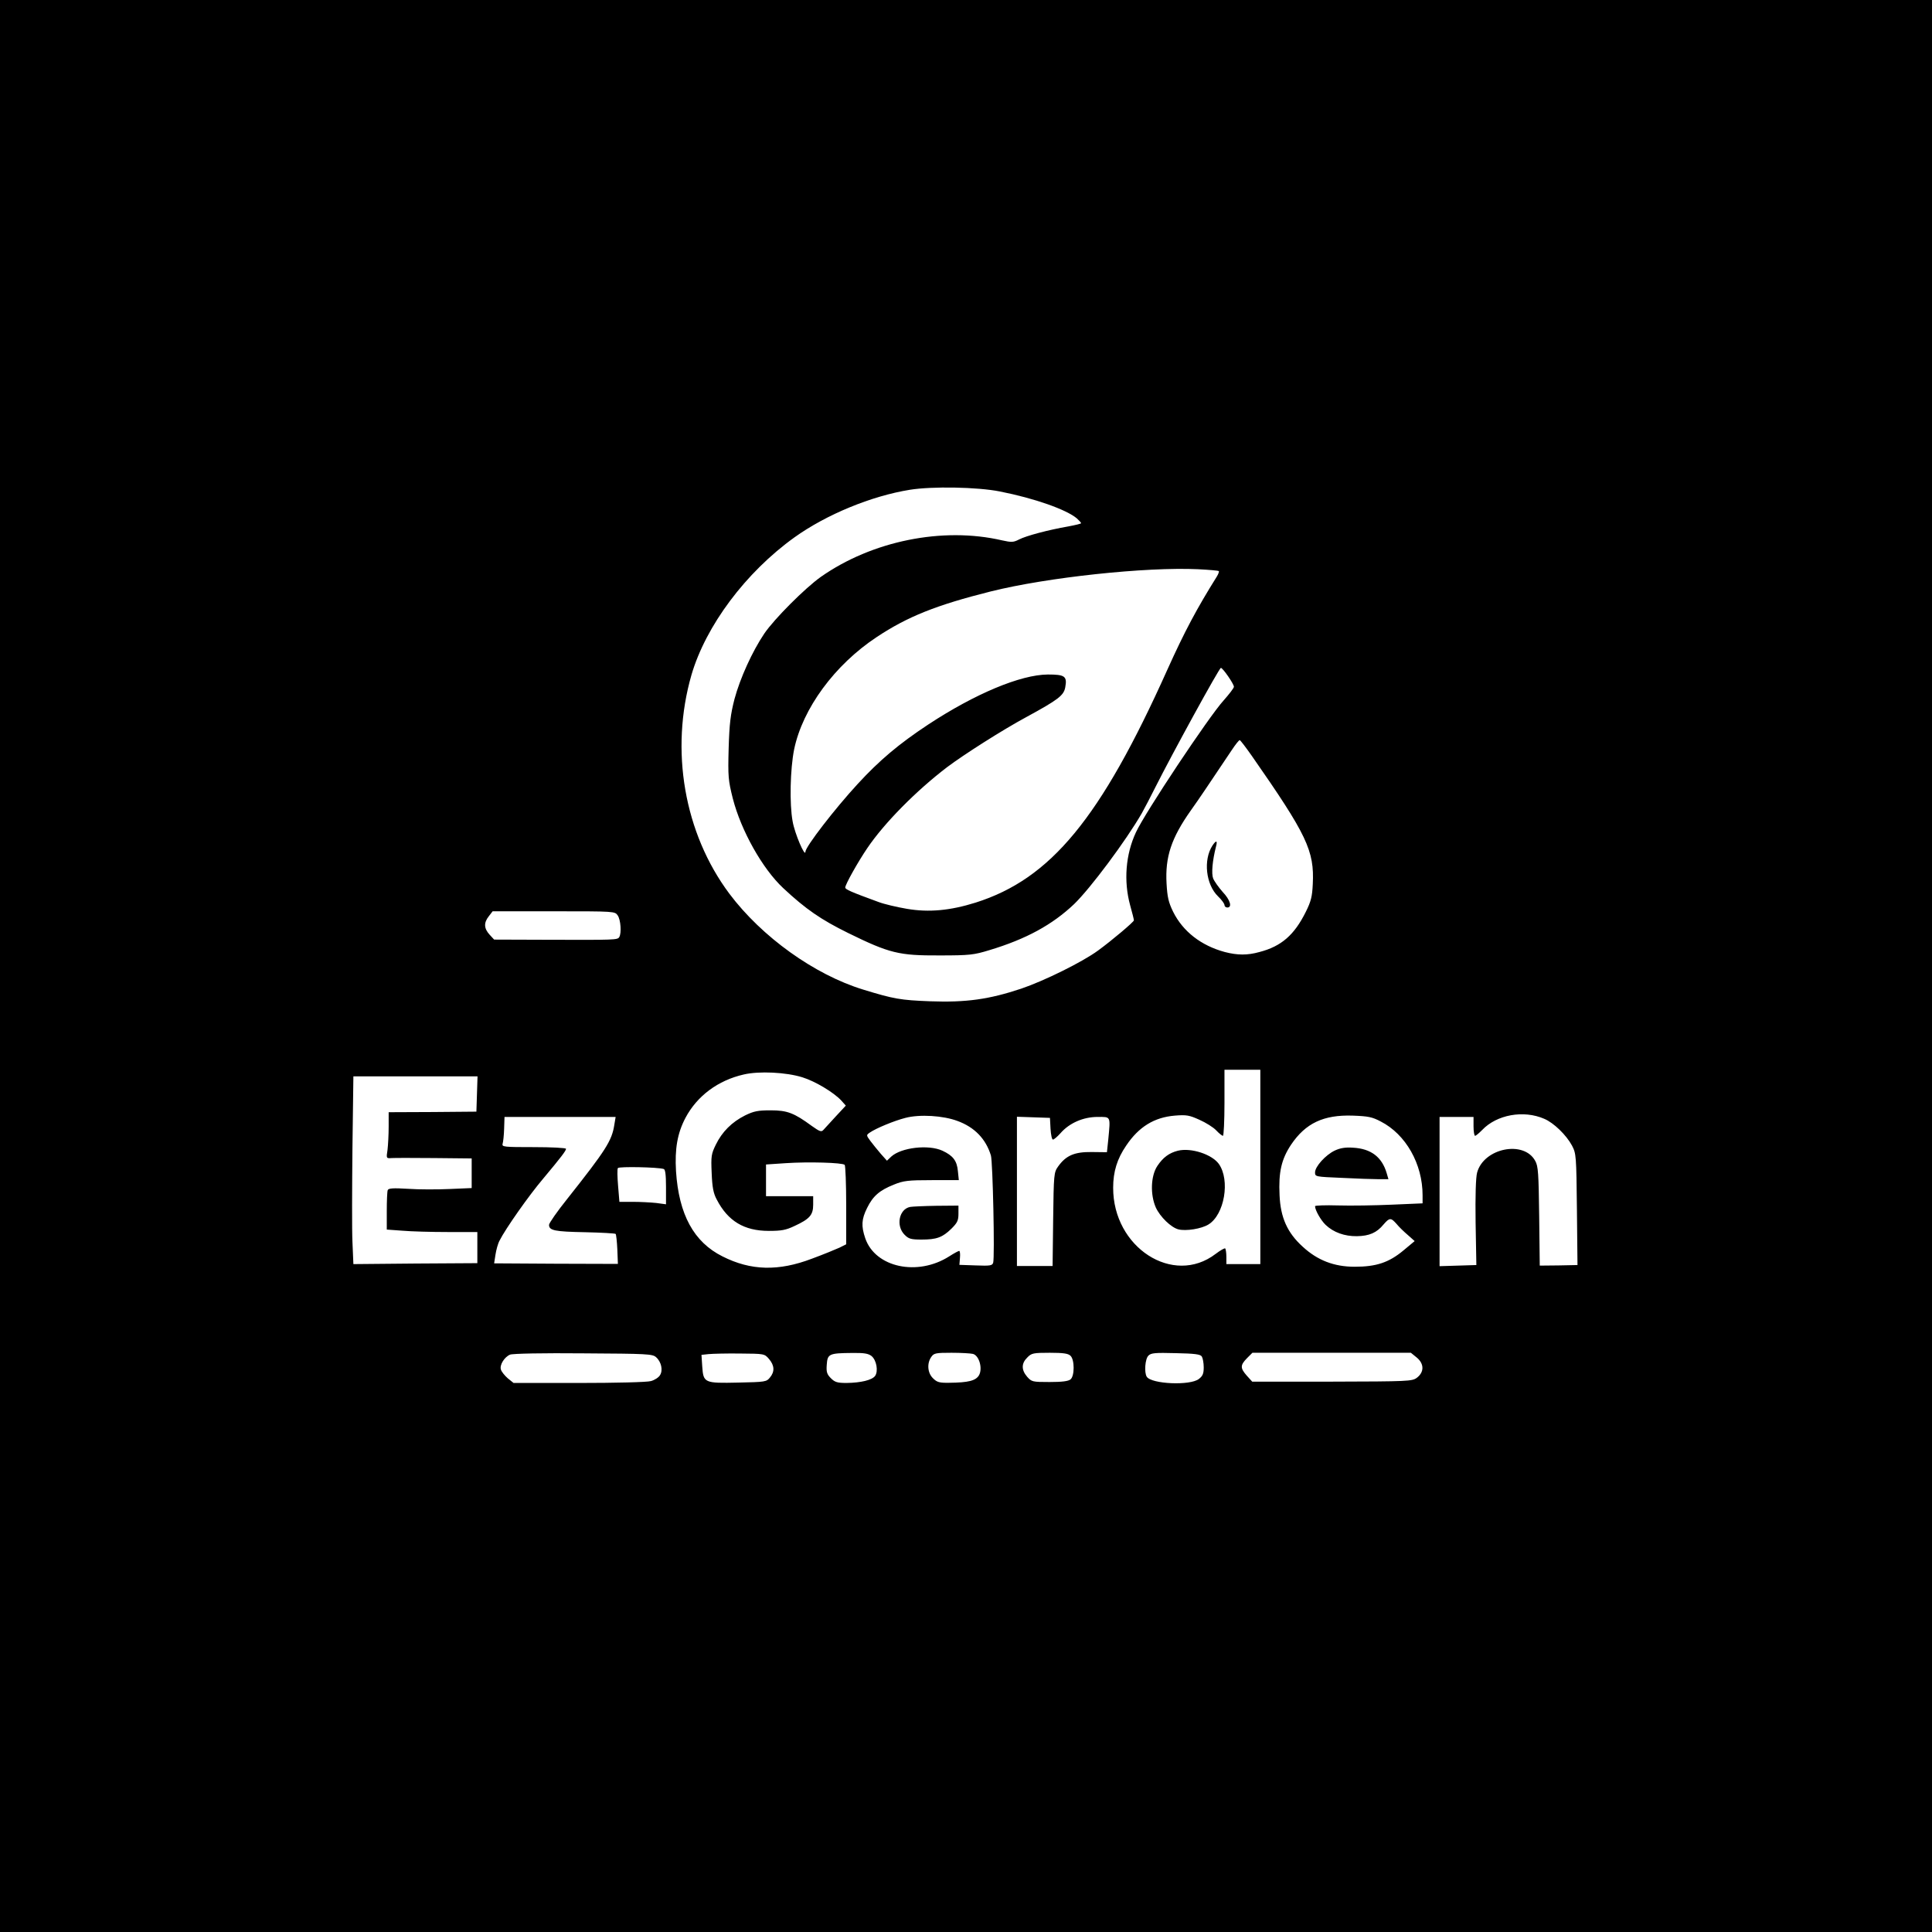 <?xml version="1.0" standalone="no"?>
<!DOCTYPE svg PUBLIC "-//W3C//DTD SVG 20010904//EN"
 "http://www.w3.org/TR/2001/REC-SVG-20010904/DTD/svg10.dtd">
<svg version="1.0" xmlns="http://www.w3.org/2000/svg"
 width="1024pt" height="1024pt" viewBox="0 0 1024 1024"
 preserveAspectRatio="xMidYMid meet">

<g transform="translate(0,1024) scale(0.1,-0.1)"
fill="#000000" stroke="none">
<path d="M0 5120 l0 -5120 5120 0 5120 0 0 5120 0 5120 -5120 0 -5120 0 0
-5120z m5300 2515 c183 -36 353 -96 408 -143 12 -11 22 -22 22 -25 0 -3 -30
-10 -67 -17 -109 -19 -224 -50 -261 -69 -31 -16 -41 -16 -91 -5 -315 73 -689
-3 -961 -194 -84 -60 -245 -221 -299 -300 -64 -95 -128 -236 -158 -347 -21
-82 -27 -128 -31 -262 -4 -150 -2 -169 22 -265 44 -171 157 -372 267 -475 120
-112 200 -167 344 -238 220 -108 270 -120 485 -119 161 0 182 3 264 28 196 59
334 135 449 244 86 83 275 336 359 482 14 25 47 88 73 140 86 171 337 630 346
630 10 0 69 -85 69 -100 0 -7 -25 -39 -55 -73 -78 -86 -416 -594 -464 -698
-55 -117 -66 -259 -31 -387 11 -39 20 -75 20 -80 0 -8 -116 -106 -190 -160
-83 -61 -286 -161 -407 -202 -171 -57 -292 -74 -483 -67 -157 6 -192 12 -355
62 -258 79 -537 279 -709 508 -240 321 -316 761 -201 1160 76 260 287 543 546
729 169 121 407 219 611 252 117 19 359 15 478 -9z m1160 -422 c2 -2 -2 -15
-10 -28 -107 -171 -171 -291 -263 -495 -354 -789 -618 -1108 -1016 -1234 -134
-42 -247 -53 -364 -33 -53 9 -121 25 -150 36 -148 54 -177 67 -177 77 0 16 68
137 117 209 90 133 259 304 423 429 86 65 293 197 419 265 171 93 199 115 207
158 11 59 -2 68 -92 68 -145 -1 -386 -102 -634 -265 -156 -103 -259 -190 -374
-315 -120 -130 -276 -332 -277 -359 -1 -34 -57 96 -68 161 -17 92 -13 276 8
381 45 217 215 448 437 595 164 109 317 170 604 242 299 75 824 131 1100 118
58 -3 107 -7 110 -10z m174 -978 c293 -420 333 -504 324 -681 -3 -65 -9 -91
-37 -147 -61 -123 -130 -183 -246 -213 -64 -18 -117 -17 -183 0 -126 34 -222
109 -274 213 -25 51 -31 79 -35 150 -8 141 25 241 129 388 45 63 89 129 215
317 21 32 41 57 44 55 4 -1 32 -38 63 -82z m-3360 -847 c16 -23 21 -94 8 -115
-9 -15 -25 -15 -370 -14 l-293 1 -24 26 c-30 33 -32 63 -4 98 l20 26 324 0
c323 0 324 0 339 -22z m3406 -1333 l0 -515 -90 0 -90 0 0 38 c0 21 -3 41 -6
45 -3 3 -26 -10 -51 -29 -225 -172 -544 34 -543 351 0 85 21 153 69 223 67
100 149 150 258 159 62 5 77 2 130 -22 34 -15 74 -40 89 -56 15 -16 31 -29 36
-29 4 0 8 79 8 175 l0 175 95 0 95 0 0 -515z m-2427 475 c68 -21 166 -80 206
-123 l24 -27 -53 -57 c-29 -32 -59 -64 -66 -72 -11 -12 -20 -8 -61 21 -94 69
-130 83 -218 83 -67 0 -89 -4 -136 -27 -70 -35 -122 -87 -155 -155 -24 -49
-26 -61 -22 -150 3 -76 9 -108 27 -141 59 -114 145 -166 276 -166 66 0 90 4
136 26 80 37 99 58 99 113 l0 45 -125 0 -125 0 0 84 0 84 105 7 c119 8 300 3
312 -9 4 -4 8 -101 8 -214 l0 -207 -36 -18 c-20 -9 -85 -36 -145 -58 -178 -68
-325 -64 -475 12 -152 76 -231 222 -246 451 -7 119 7 201 50 283 62 117 173
199 309 230 81 19 225 12 311 -15z m-1725 -89 l-3 -93 -232 -2 -233 -1 0 -76
c0 -42 -3 -97 -6 -123 -7 -46 -7 -46 22 -44 16 1 118 1 227 0 l197 -2 0 -78 0
-79 -117 -5 c-65 -3 -164 -3 -220 1 -81 5 -104 3 -108 -7 -3 -8 -5 -58 -5
-111 l0 -98 83 -6 c45 -4 153 -7 240 -7 l157 0 0 -82 0 -83 -329 -2 -328 -3
-5 118 c-3 64 -2 288 0 497 l5 380 329 0 329 0 -3 -94z m5657 -131 c50 -21
117 -86 147 -142 22 -42 23 -53 26 -338 l3 -295 -100 -2 -100 -1 -3 261 c-3
228 -5 266 -21 294 -60 111 -273 68 -308 -62 -7 -25 -10 -122 -8 -265 l4 -225
-97 -3 -98 -3 0 396 0 395 90 0 90 0 0 -50 c0 -27 4 -50 8 -50 5 0 21 14 38
31 77 81 219 107 329 59z m-3111 -11 c91 -33 151 -95 178 -183 10 -33 21 -539
12 -569 -5 -15 -16 -17 -92 -14 l-87 3 3 37 c2 20 0 37 -4 37 -4 0 -28 -13
-53 -29 -168 -107 -392 -59 -445 96 -22 65 -20 101 10 161 31 63 66 93 141
123 51 21 75 24 202 24 l143 0 -5 48 c-5 55 -26 82 -82 108 -74 34 -218 17
-271 -31 l-23 -22 -33 37 c-18 21 -43 52 -55 68 -22 30 -22 31 -3 44 33 23
130 63 189 78 76 20 200 12 275 -16z m2244 -3 c133 -68 222 -225 222 -391 l0
-43 -163 -7 c-89 -4 -218 -6 -285 -4 -67 2 -122 0 -122 -4 0 -21 31 -75 56
-99 42 -40 101 -61 166 -60 65 1 105 18 141 62 32 37 39 37 69 3 13 -16 40
-42 60 -59 l36 -32 -60 -50 c-77 -64 -144 -86 -258 -86 -109 0 -197 34 -275
106 -82 74 -118 155 -123 273 -6 123 10 191 61 268 77 114 172 159 327 154 81
-3 103 -7 148 -31z m-4062 -18 c-13 -84 -44 -133 -250 -393 -53 -66 -96 -128
-96 -137 0 -30 30 -36 192 -39 86 -2 158 -6 161 -9 3 -3 7 -40 9 -82 l3 -77
-328 1 -328 2 7 45 c4 26 13 60 22 76 31 62 156 240 231 328 97 116 121 148
121 158 0 5 -77 9 -171 9 -158 0 -170 1 -165 18 3 9 7 45 8 80 l2 62 294 0
295 0 -7 -42z m2312 -20 c2 -32 7 -58 13 -58 5 0 23 15 40 34 47 54 121 86
196 86 72 0 69 7 57 -121 l-7 -66 -81 1 c-91 1 -136 -18 -178 -77 -22 -31 -23
-41 -26 -279 l-3 -248 -95 0 -94 0 0 396 0 395 88 -3 87 -3 3 -57z m-2050
-214 c8 -2 12 -30 12 -95 l0 -92 -52 7 c-29 3 -85 6 -124 6 l-71 0 -7 85 c-4
47 -5 89 -1 94 5 9 213 5 243 -5z m-40 -998 c27 -24 37 -69 20 -95 -7 -12 -29
-26 -48 -31 -20 -6 -188 -10 -382 -10 l-346 0 -31 25 c-16 14 -33 35 -36 46
-8 24 18 66 48 79 13 6 179 9 388 7 341 -2 368 -3 387 -21z m598 -9 c29 -34
31 -67 5 -98 -18 -23 -25 -24 -168 -27 -180 -4 -185 -2 -191 86 l-4 61 38 4
c22 2 97 4 167 3 128 -1 129 -1 153 -29z m543 16 c27 -22 37 -81 19 -106 -17
-22 -75 -36 -151 -37 -49 0 -62 4 -83 25 -21 21 -25 33 -22 72 4 57 12 61 134
62 64 1 86 -3 103 -16z m538 11 c33 -9 52 -77 32 -113 -17 -29 -56 -39 -157
-40 -54 -1 -66 3 -87 24 -29 28 -33 79 -9 113 14 20 23 22 107 22 51 0 102 -3
114 -6z m517 -10 c22 -21 22 -107 0 -125 -12 -10 -46 -14 -111 -14 -91 0 -95
1 -119 28 -31 36 -31 71 1 102 22 23 32 25 119 25 73 0 98 -4 110 -16z m696
-4 c5 -8 10 -34 10 -57 0 -33 -5 -46 -26 -62 -46 -36 -251 -27 -276 12 -14 22
-9 95 9 112 14 14 35 16 145 13 101 -2 131 -6 138 -18z m1140 -6 c39 -33 39
-77 -1 -107 -25 -18 -46 -19 -449 -20 l-423 0 -29 32 c-35 40 -35 55 1 92 l29
29 420 0 420 0 32 -26z"/>
<path d="M6426 5758 c-49 -76 -35 -206 30 -269 19 -18 34 -39 34 -46 0 -7 7
-13 15 -13 27 0 16 40 -25 83 -21 24 -44 56 -50 71 -10 26 -4 94 15 169 9 33
1 35 -19 5z"/>
<path d="M6243 4141 c-47 -12 -79 -36 -109 -81 -35 -53 -38 -152 -8 -220 23
-50 81 -106 120 -116 40 -10 122 3 159 26 85 52 116 235 55 321 -37 51 -147
87 -217 70z"/>
<path d="M4824 3843 c-59 -11 -77 -101 -29 -148 21 -21 33 -25 89 -25 80 0
111 11 159 58 31 31 37 43 37 79 l0 43 -117 -1 c-65 -1 -128 -4 -139 -6z"/>
<path d="M7075 4142 c-49 -23 -105 -85 -105 -116 0 -23 2 -23 143 -29 78 -4
165 -7 194 -7 l52 0 -9 31 c-25 86 -83 131 -179 136 -40 3 -68 -2 -96 -15z"/>
</g>
</svg>
